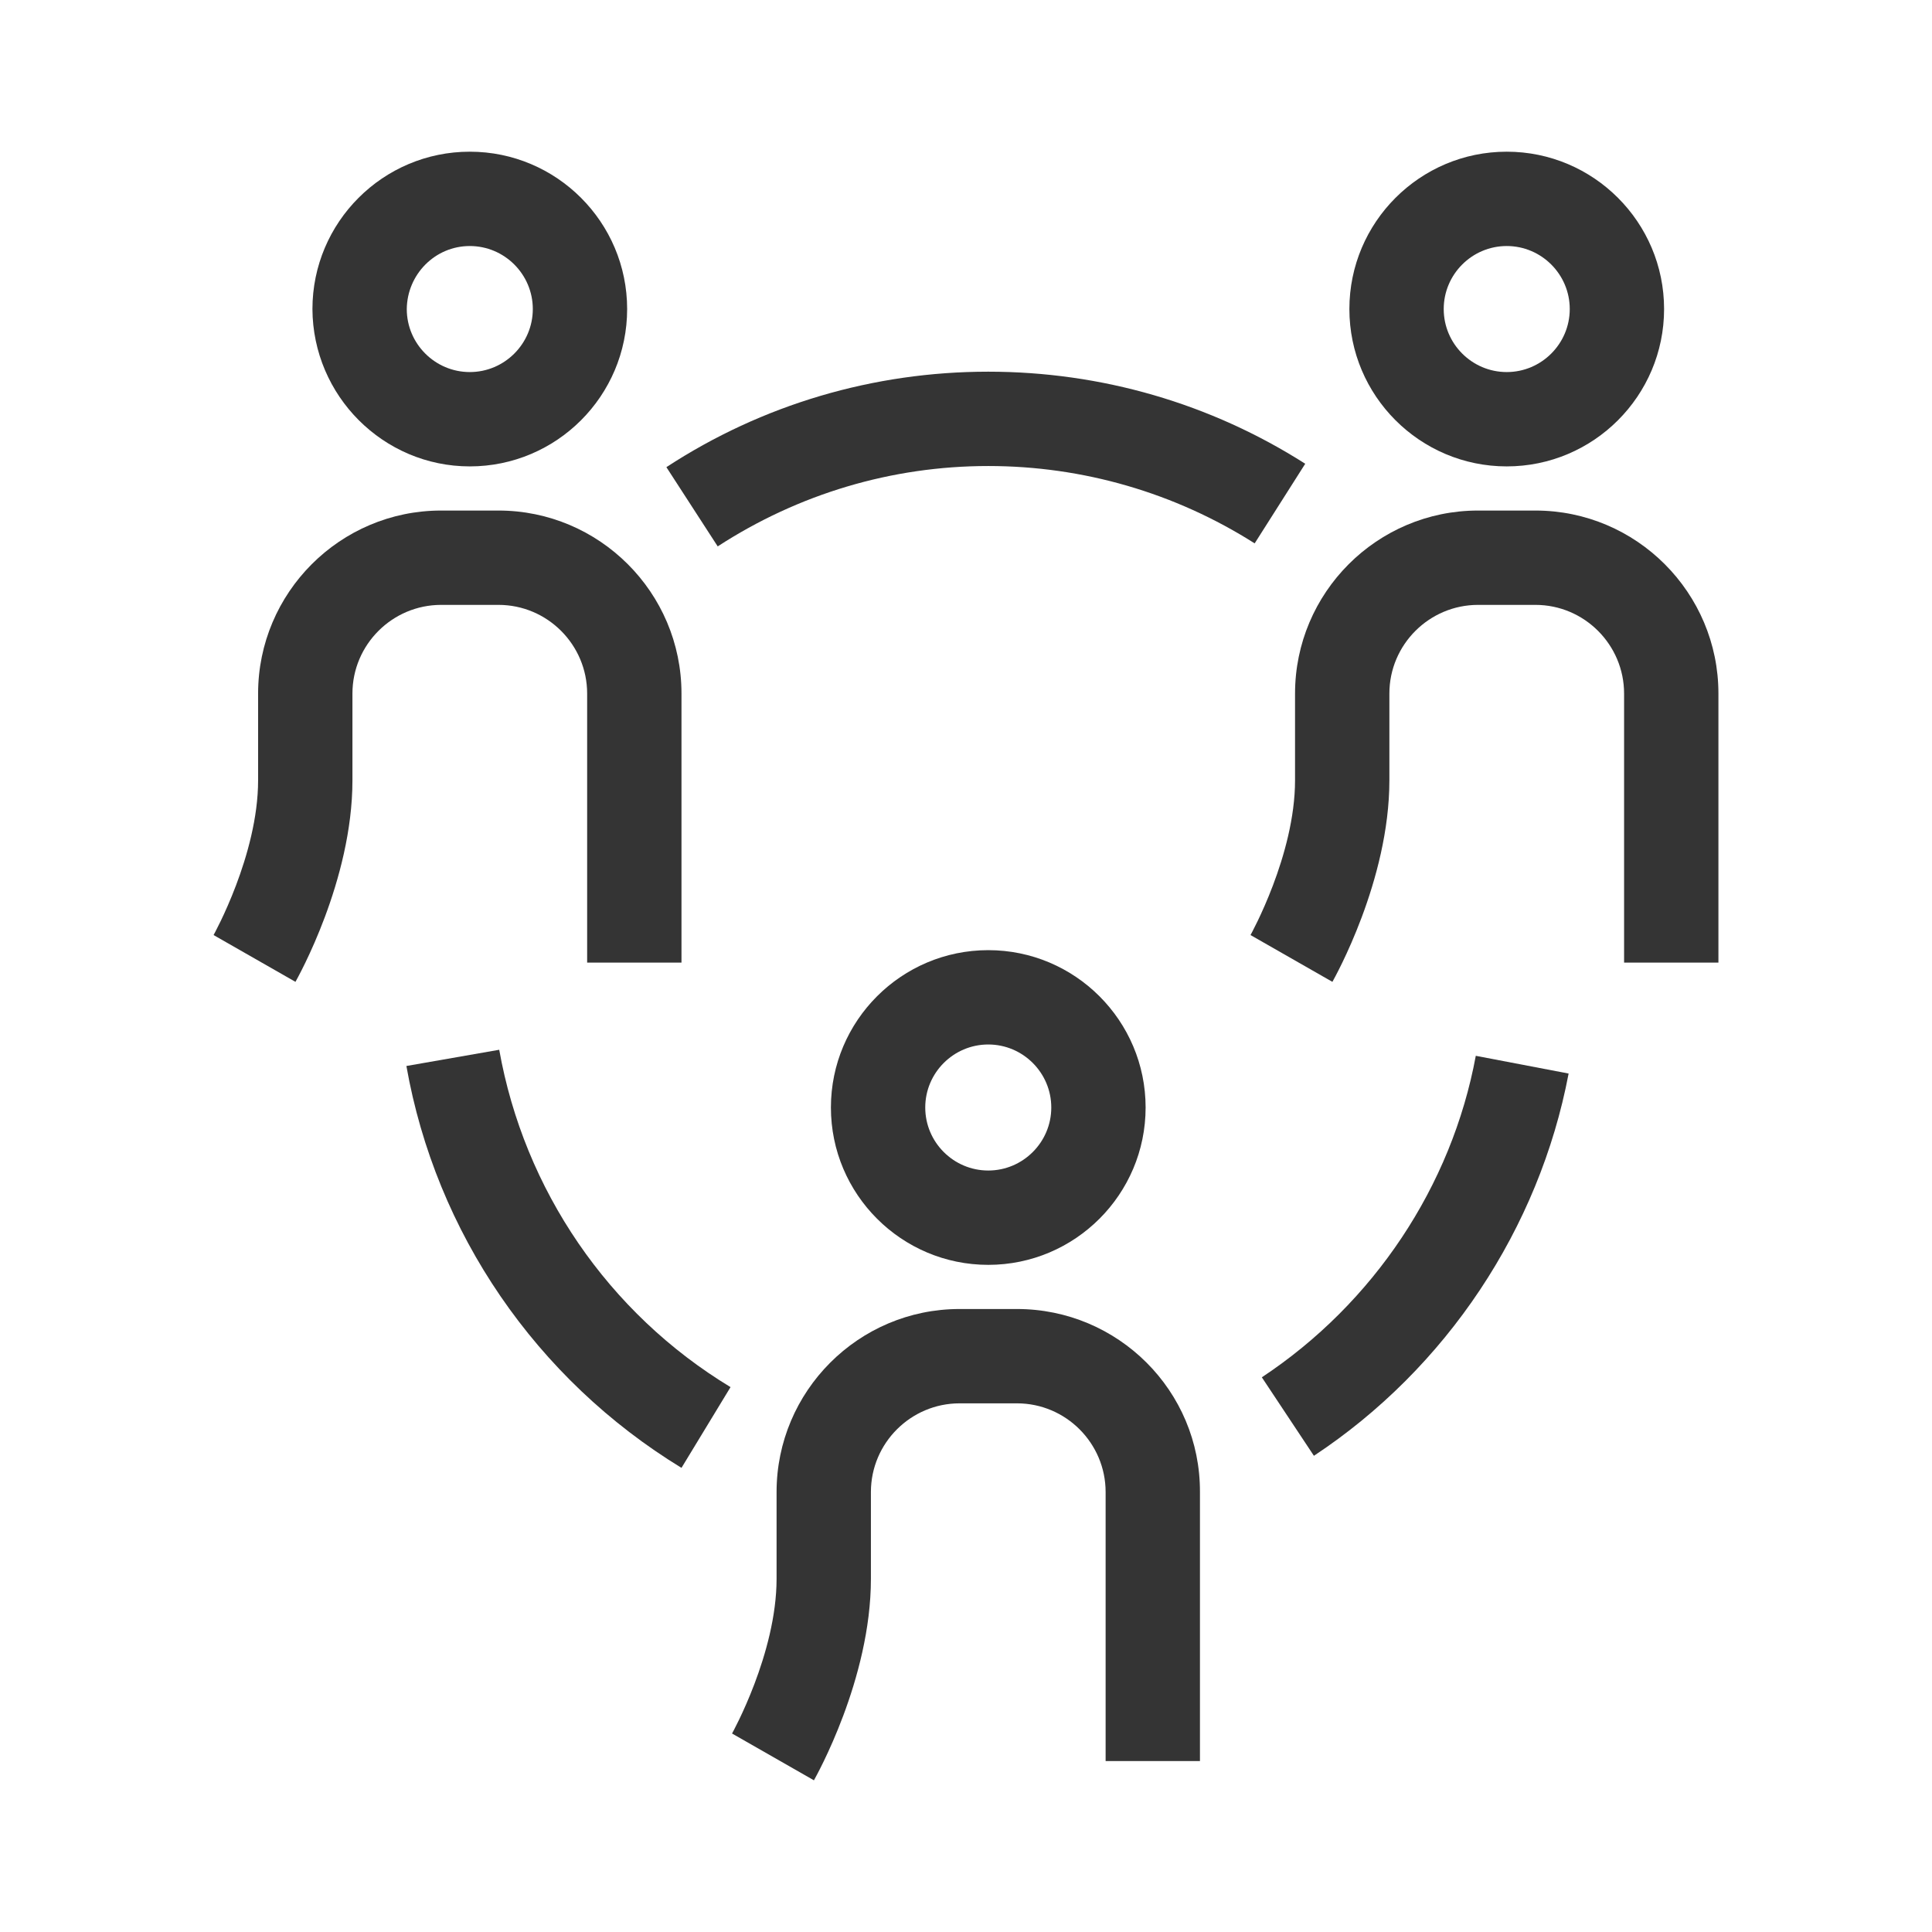 <svg version="1.1" id="Capa_1" xmlns="http://www.w3.org/2000/svg" xmlns:xlink="http://www.w3.org/1999/xlink" x="0px" y="0px"
	 viewBox="0 0 512 512" style="enable-background:new 0 0 512 512;" xml:space="preserve">
<style type="text/css">
	.svg_base {fill:#343434;}
	.svg_line{stroke:#343434;}
</style>
<g>
	<path class="svg_base" d="M261.9,123.5c25.1,0,49.5,7.1,70.6,20.5l13.4-21.1c-25.1-16-54.1-24.4-84-24.4c-30.4,0-59.9,8.7-85.3,25.3l13.6,21
		C211.6,130.9,236.3,123.5,261.9,123.5z"/>
	<path class="svg_base" d="M132.3,278.2l-24.6,4.3c7.8,44.2,34.4,83,72.9,106.5l13-21.4C161.2,348,138.9,315.3,132.3,278.2z"/>
	<path class="svg_base" d="M334.4,365l13.8,20.8c35.1-23.2,59.7-60.2,67.5-101.3l-24.6-4.7C384.7,314.4,364,345.4,334.4,365z"/>
	<path class="svg_base" d="M399.3,123.6c23,0,41.7-18.7,41.7-41.7c0-23-18.7-41.7-41.7-41.7s-41.7,18.7-41.7,41.7
		C357.6,104.9,376.3,123.6,399.3,123.6z M399.3,65.2c9.2,0,16.7,7.5,16.7,16.7c0,9.2-7.5,16.7-16.7,16.7s-16.7-7.5-16.7-16.7
		C382.6,72.7,390.1,65.2,399.3,65.2z"/>
	<path class="svg_base" d="M406.9,135.3h-7.6h-7.6c-26.8,0-48.5,21.8-48.5,48.5v23c0,19.8-11.7,40.8-11.8,41l21.7,12.4c0.6-1.1,15.1-26.8,15.1-53.4
		v-23c0-13,10.6-23.5,23.5-23.5h7.6h7.6c13,0,23.5,10.6,23.5,23.5v71.3h25v-71.3C455.4,157.1,433.7,135.3,406.9,135.3z"/>
	<path class="svg_base" d="M124.5,123.6c23,0,41.7-18.7,41.7-41.7c0-23-18.7-41.7-41.7-41.7c-23,0-41.7,18.7-41.7,41.7
		C82.9,104.9,101.6,123.6,124.5,123.6z M124.5,65.2c9.2,0,16.7,7.5,16.7,16.7c0,9.2-7.5,16.7-16.7,16.7c-9.2,0-16.7-7.5-16.7-16.7
		C107.9,72.7,115.3,65.2,124.5,65.2z"/>
	<path class="svg_base" d="M124.5,160.3h7.6c13,0,23.5,10.6,23.5,23.5v71.3h25v-71.3c0-26.8-21.8-48.5-48.5-48.5h-7.6h-7.6
		c-26.8,0-48.5,21.8-48.5,48.5v23c0,19.8-11.7,40.8-11.8,41l21.7,12.4c0.6-1.1,15.1-26.8,15.1-53.4v-23c0-13,10.6-23.5,23.5-23.5
		H124.5z"/>
	<path class="svg_base" d="M220.2,293.5c0,23,18.7,41.7,41.7,41.7c23,0,41.7-18.7,41.7-41.7c0-23-18.7-41.7-41.7-41.7
		C238.9,251.8,220.2,270.5,220.2,293.5z M278.6,293.5c0,9.2-7.5,16.7-16.7,16.7c-9.2,0-16.7-7.5-16.7-16.7c0-9.2,7.5-16.7,16.7-16.7
		C271.1,276.8,278.6,284.3,278.6,293.5z"/>
	<path class="svg_base" d="M269.5,346.9h-7.6h-7.6c-26.8,0-48.5,21.8-48.5,48.5v23c0,19.8-11.7,40.8-11.8,41l21.7,12.4c0.6-1.1,15.1-26.8,15.1-53.4
		v-23c0-13,10.6-23.5,23.5-23.5h7.6h7.6c13,0,23.5,10.6,23.5,23.5v71.3h25v-71.3C318.1,368.6,296.3,346.9,269.5,346.9z"/>
</g>
</svg>
